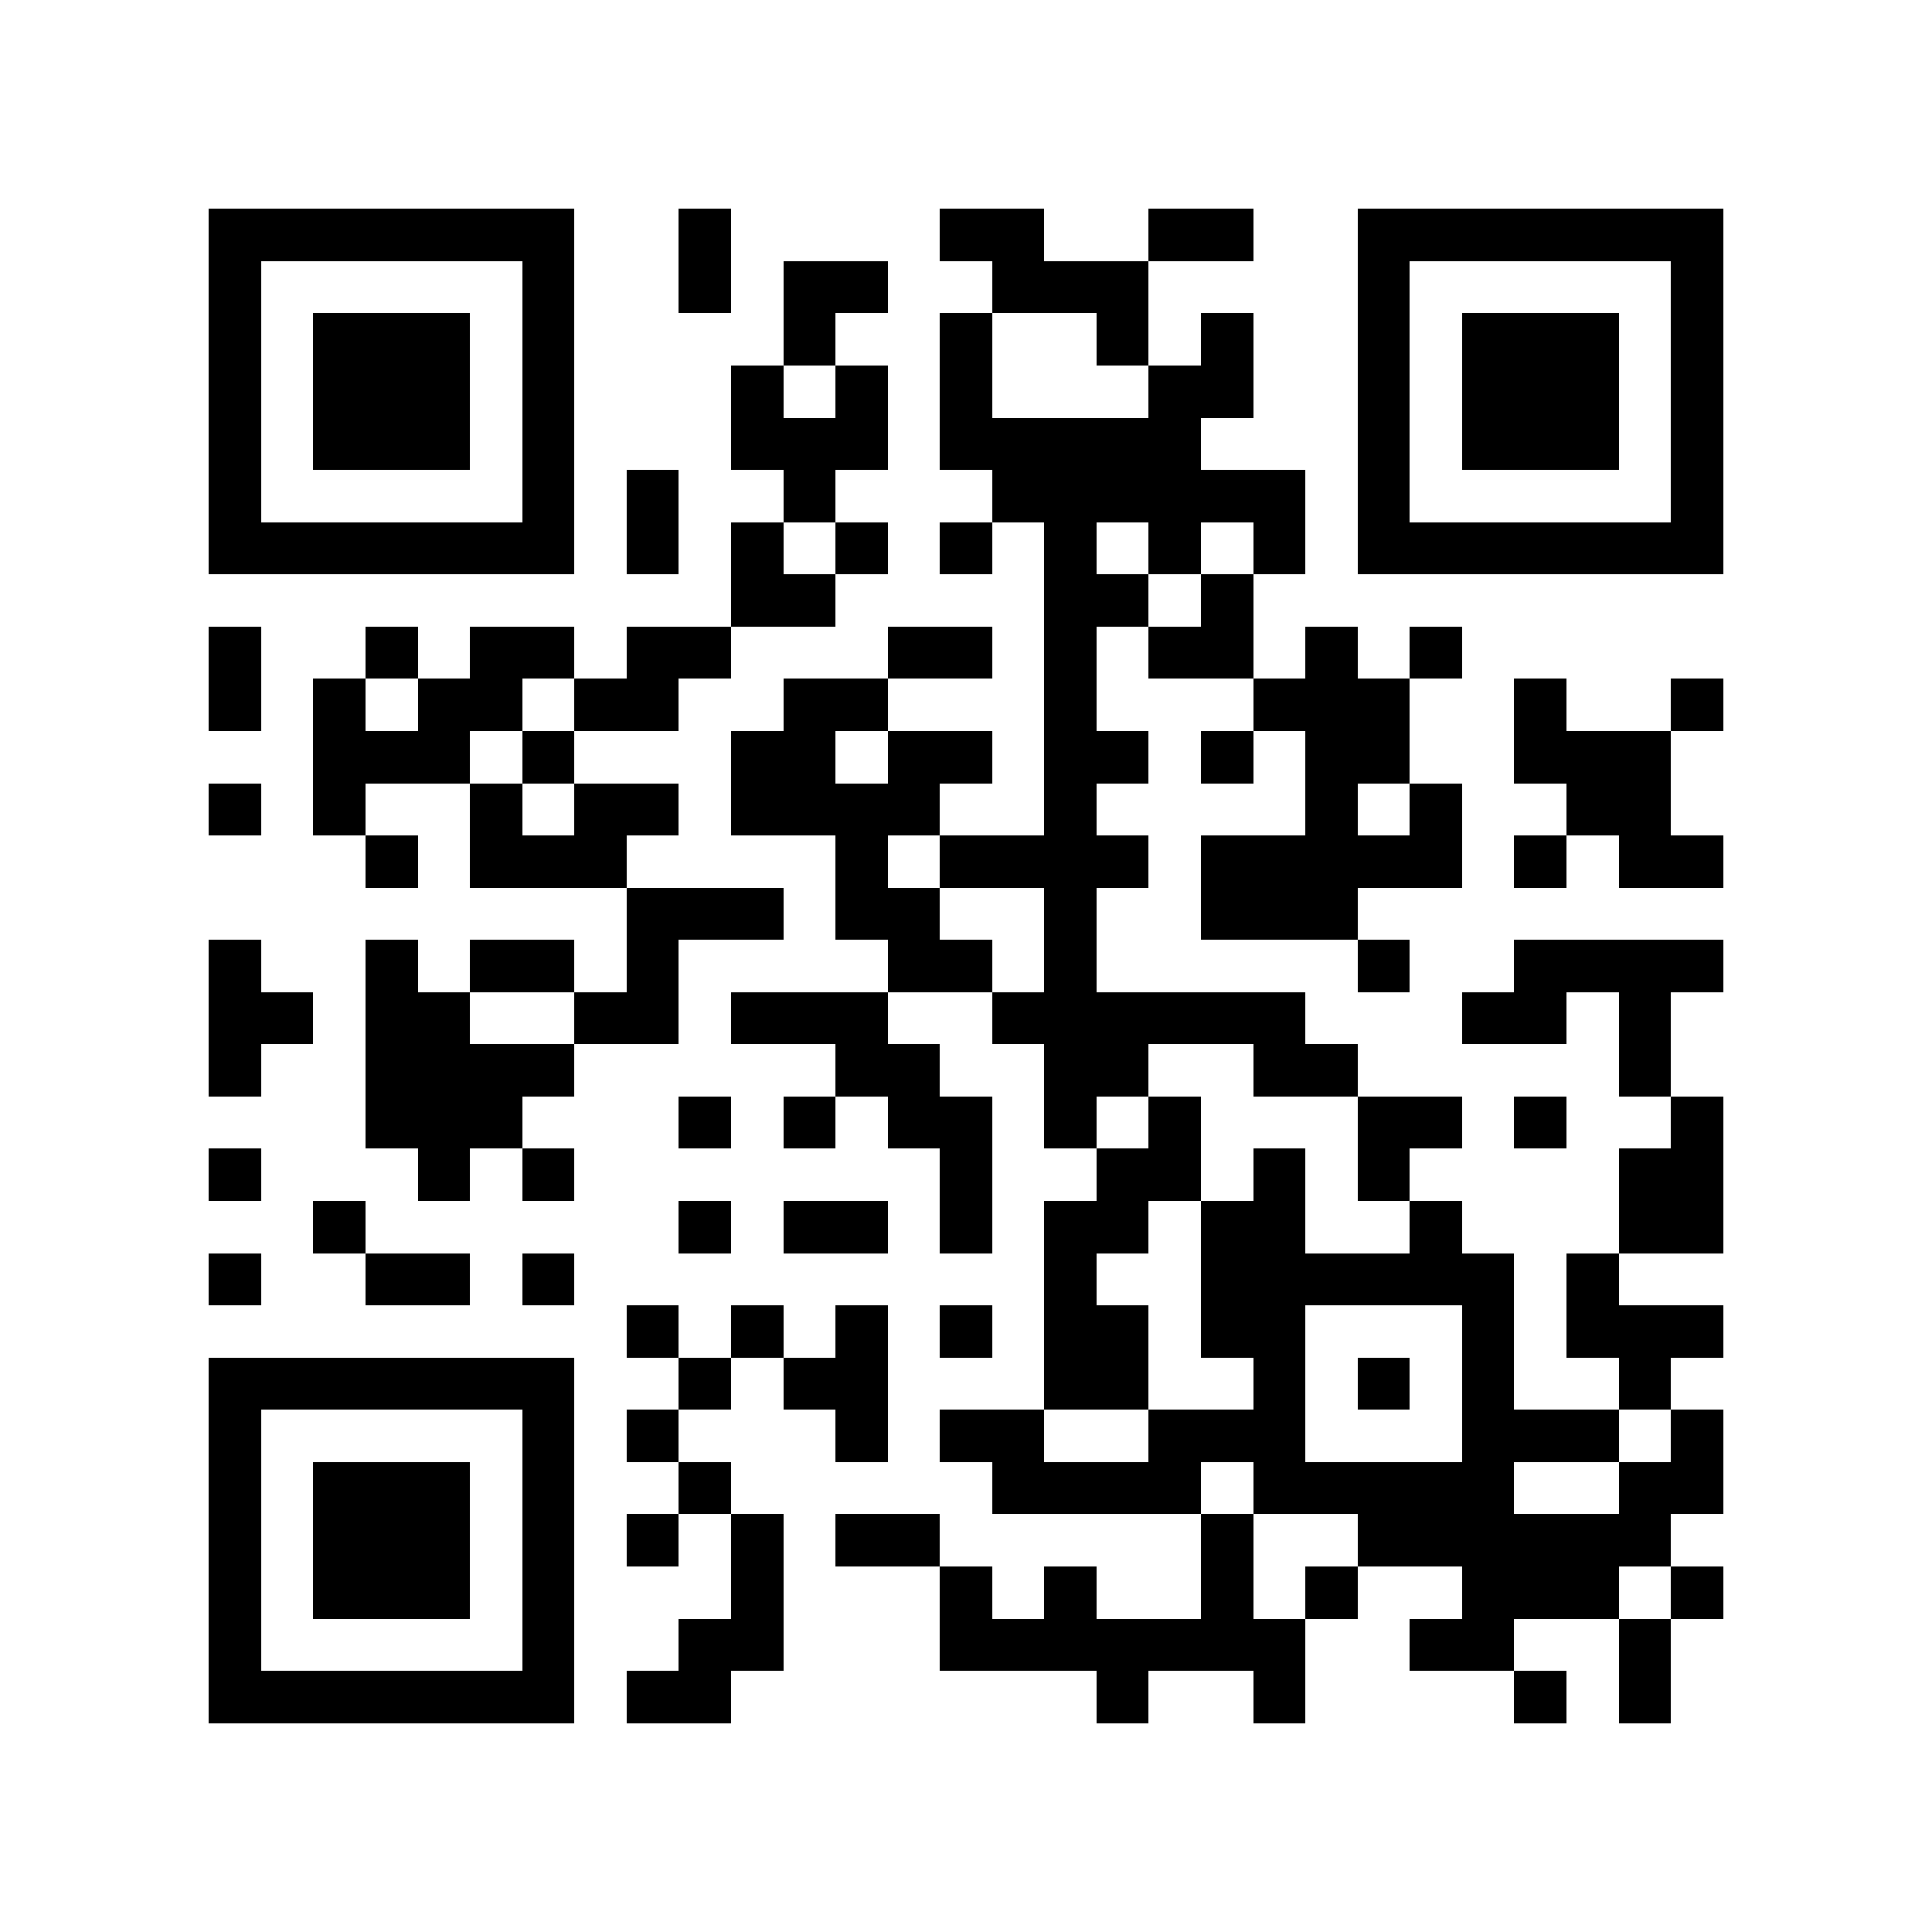 <?xml version="1.0" encoding="utf-8"?><!DOCTYPE svg PUBLIC "-//W3C//DTD SVG 1.1//EN" "http://www.w3.org/Graphics/SVG/1.1/DTD/svg11.dtd"><svg xmlns="http://www.w3.org/2000/svg" viewBox="0 0 37 37" shape-rendering="crispEdges"><path fill="#ffffff" d="M0 0h37v37H0z"/><path stroke="#000000" d="M4 4.5h7m2 0h1m4 0h2m2 0h2m2 0h7M4 5.5h1m5 0h1m2 0h1m1 0h2m2 0h3m4 0h1m5 0h1M4 6.5h1m1 0h3m1 0h1m4 0h1m2 0h1m2 0h1m1 0h1m2 0h1m1 0h3m1 0h1M4 7.5h1m1 0h3m1 0h1m3 0h1m1 0h1m1 0h1m3 0h2m2 0h1m1 0h3m1 0h1M4 8.5h1m1 0h3m1 0h1m3 0h3m1 0h5m3 0h1m1 0h3m1 0h1M4 9.5h1m5 0h1m1 0h1m2 0h1m3 0h6m1 0h1m5 0h1M4 10.5h7m1 0h1m1 0h1m1 0h1m1 0h1m1 0h1m1 0h1m1 0h1m1 0h7M14 11.5h2m4 0h2m1 0h1M4 12.5h1m2 0h1m1 0h2m1 0h2m3 0h2m1 0h1m1 0h2m1 0h1m1 0h1M4 13.5h1m1 0h1m1 0h2m1 0h2m2 0h2m3 0h1m3 0h3m2 0h1m2 0h1M6 14.5h3m1 0h1m3 0h2m1 0h2m1 0h2m1 0h1m1 0h2m2 0h3M4 15.5h1m1 0h1m2 0h1m1 0h2m1 0h4m2 0h1m4 0h1m1 0h1m2 0h2M7 16.5h1m1 0h3m4 0h1m1 0h4m1 0h5m1 0h1m1 0h2M12 17.5h3m1 0h2m2 0h1m2 0h3M4 18.5h1m2 0h1m1 0h2m1 0h1m4 0h2m1 0h1m5 0h1m2 0h4M4 19.5h2m1 0h2m2 0h2m1 0h3m2 0h6m3 0h2m1 0h1M4 20.5h1m2 0h4m5 0h2m2 0h2m2 0h2m5 0h1M7 21.5h3m3 0h1m1 0h1m1 0h2m1 0h1m1 0h1m3 0h2m1 0h1m2 0h1M4 22.5h1m3 0h1m1 0h1m7 0h1m2 0h2m1 0h1m1 0h1m4 0h2M6 23.5h1m6 0h1m1 0h2m1 0h1m1 0h2m1 0h2m2 0h1m3 0h2M4 24.5h1m2 0h2m1 0h1m9 0h1m2 0h6m1 0h1M12 25.5h1m1 0h1m1 0h1m1 0h1m1 0h2m1 0h2m3 0h1m1 0h3M4 26.5h7m2 0h1m1 0h2m3 0h2m2 0h1m1 0h1m1 0h1m2 0h1M4 27.5h1m5 0h1m1 0h1m3 0h1m1 0h2m2 0h3m3 0h3m1 0h1M4 28.5h1m1 0h3m1 0h1m2 0h1m5 0h4m1 0h5m2 0h2M4 29.5h1m1 0h3m1 0h1m1 0h1m1 0h1m1 0h2m5 0h1m2 0h6M4 30.5h1m1 0h3m1 0h1m3 0h1m3 0h1m1 0h1m2 0h1m1 0h1m2 0h3m1 0h1M4 31.5h1m5 0h1m2 0h2m3 0h7m2 0h2m2 0h1M4 32.5h7m1 0h2m7 0h1m2 0h1m4 0h1m1 0h1"/></svg>
